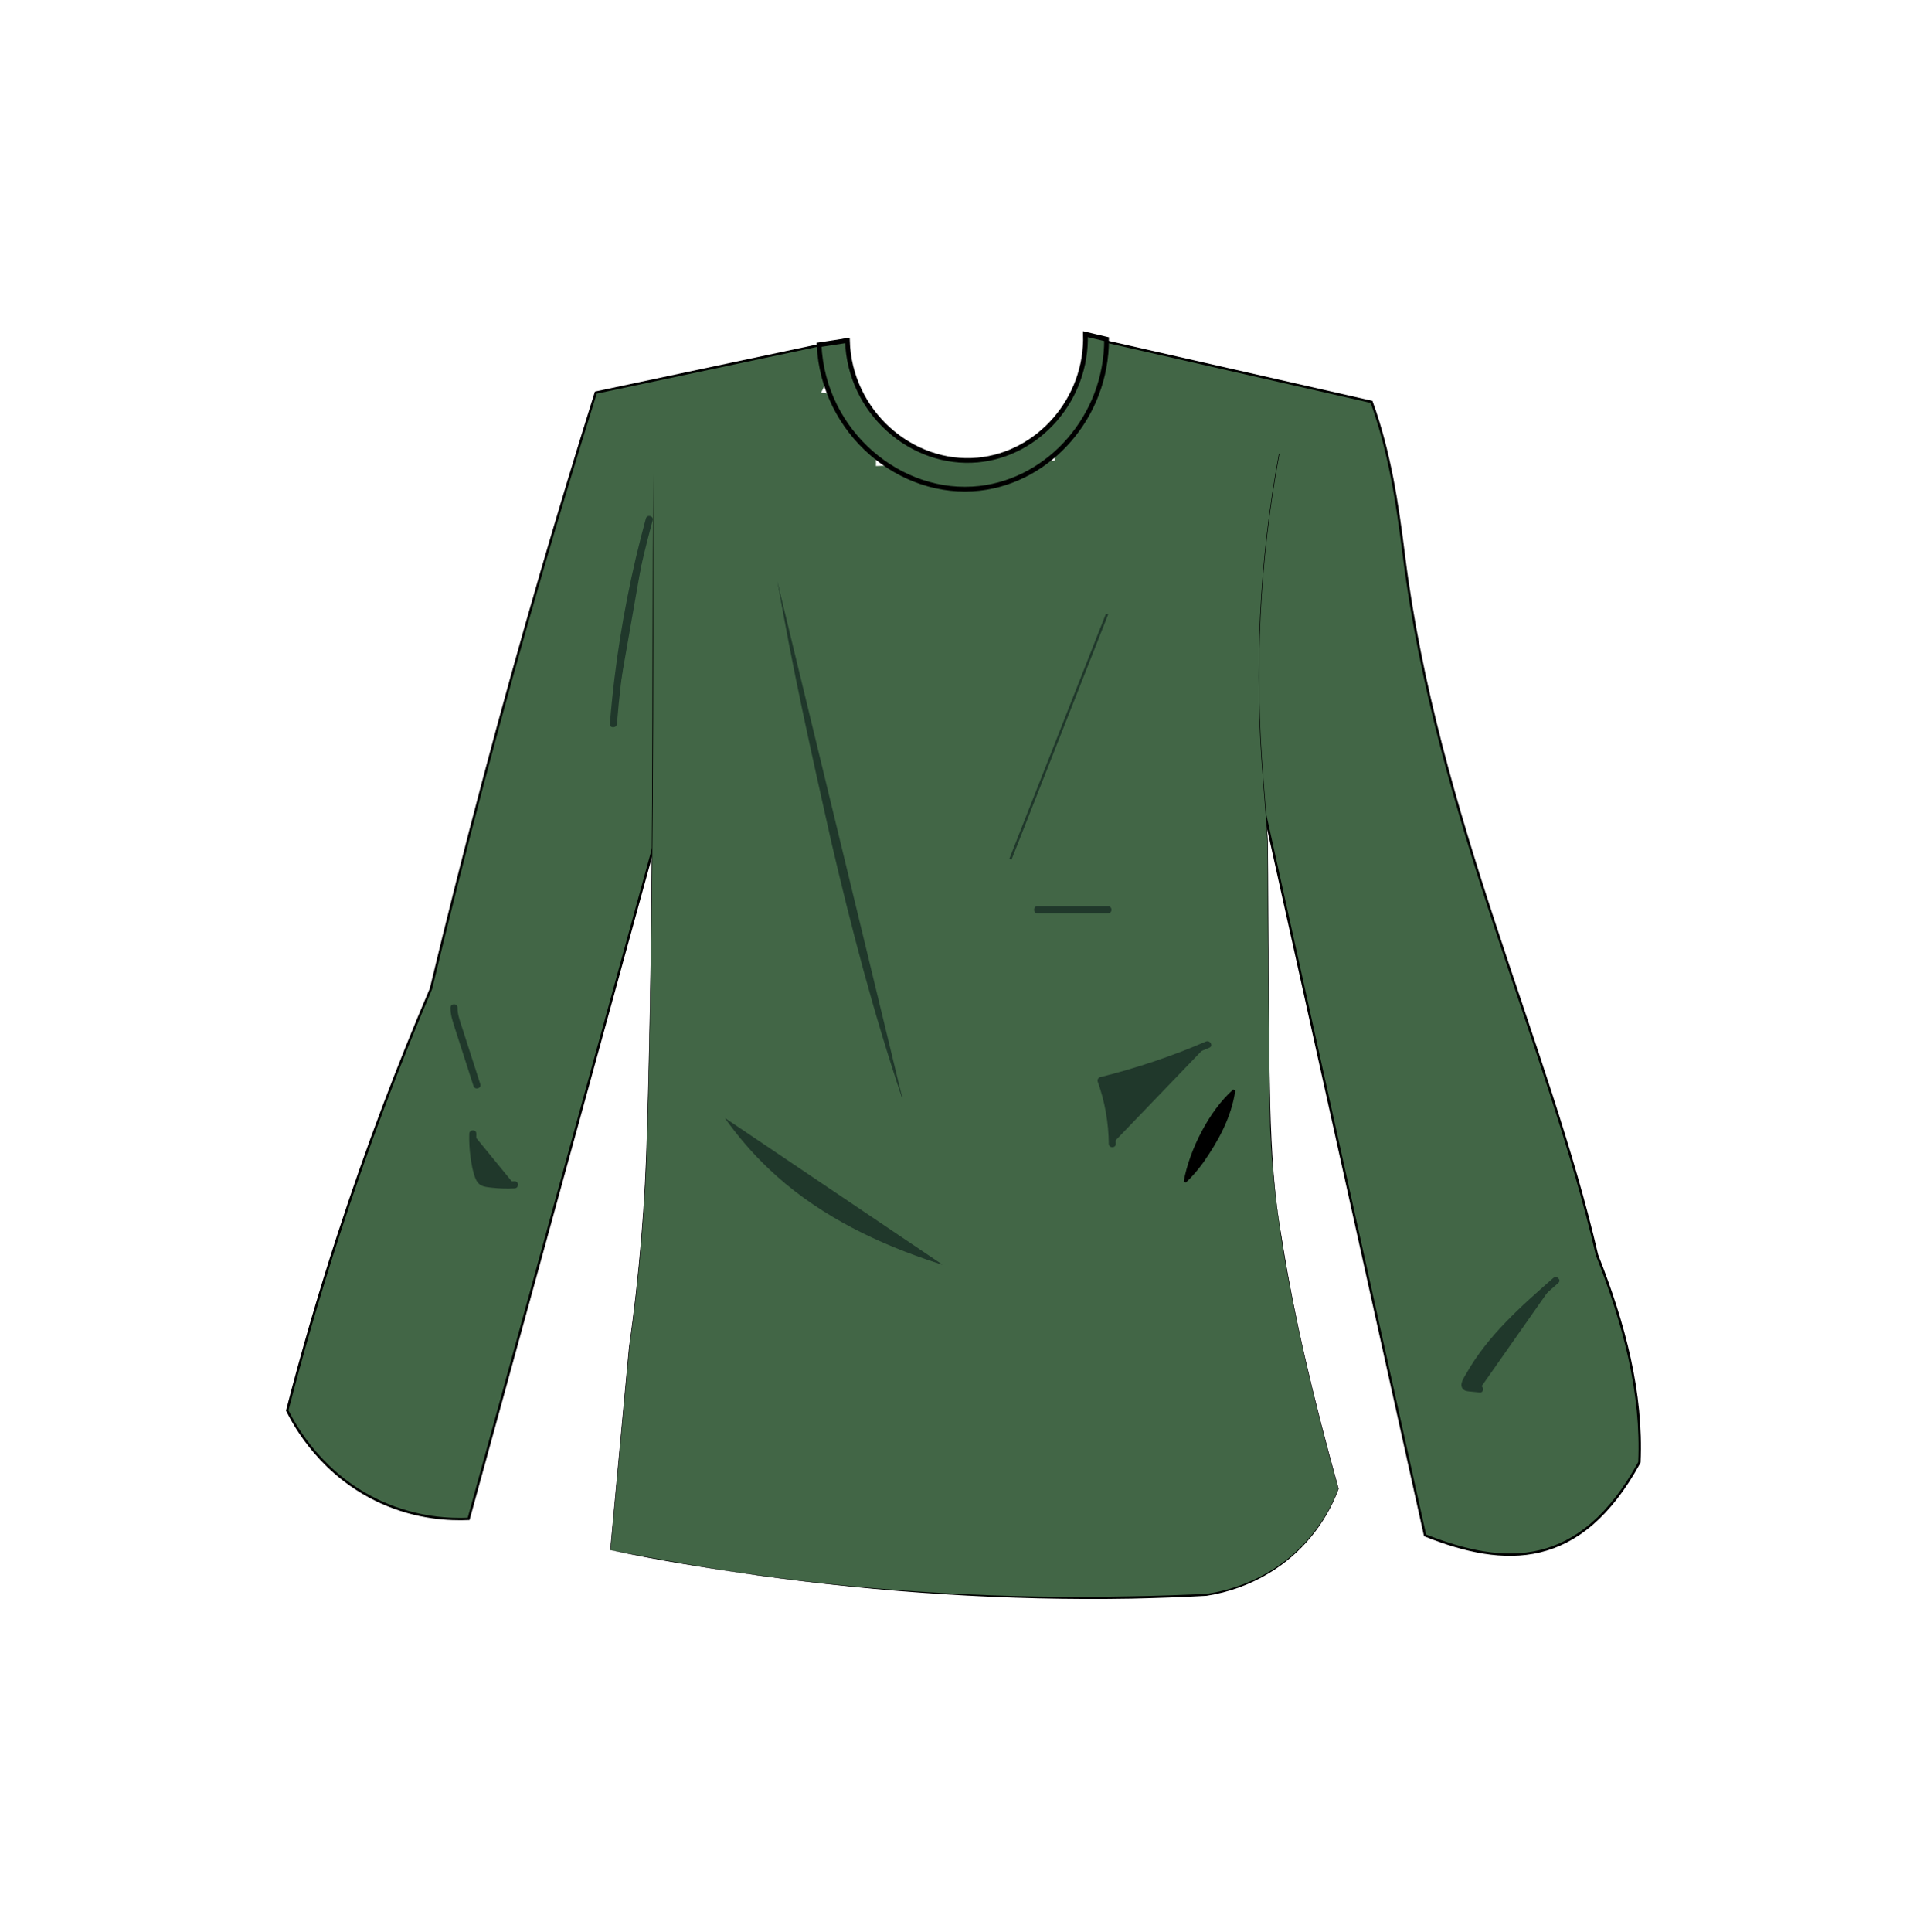 <?xml version="1.0" encoding="utf-8"?>
<!-- Generator: Adobe Illustrator 28.3.0, SVG Export Plug-In . SVG Version: 6.00 Build 0)  -->
<svg version="1.1" id="Layer_1" xmlns="http://www.w3.org/2000/svg" xmlns:xlink="http://www.w3.org/1999/xlink" x="0px" y="0px"
	 viewBox="0 0 818 820" style="enable-background:new 0 0 818 820;" xml:space="preserve">
<style type="text/css">
	.st0{fill:#426646;stroke:#000000;stroke-miterlimit:10;}
	.st1{fill:#426646;}
	.st2{fill:#20382B;}
	.st3{fill:#20382B;stroke:#20382B;stroke-miterlimit:10;}
	.st4{fill:#426646;stroke:#000000;stroke-width:2;stroke-miterlimit:10;}
</style>
<g>
	<path class="st0" d="M460.78,142.97c40.48,9.2,80.96,18.4,121.43,27.6c7.75,21.46,10.98,43.27,13.71,65.05
		c13.88,110.47,61.48,208.21,82,297c11.61,29.33,19.3,58.66,18,88c-25.1,45.84-57.16,44.47-91,31c-29-130.67-58-261.33-87-392"/>
	<path class="st0" d="M359.78,143.97c-35.62,7.55-71.24,15.1-106.85,22.66c-7.82,24.9-15.49,50.24-23,76
		c-17.62,60.47-33.2,119.53-47,177c-13.65,31.92-27.04,66.91-39.39,104.86c-8.34,25.65-15.49,50.42-21.61,74.14
		c3.41,6.84,14.91,27.7,40,39c15.21,6.85,29.12,7.34,37,7c36.33-132,72.67-264,109-396"/>
	<g>
		<path class="st1" d="M277.09,200.63c0.65,151.26-1.29,263.38-3.15,301c-1.84,37.19-6.8,70.24-6.8,70.24
			c-2.67,28.67-5.33,57.33-8,86c35.52,7.22,75.73,13.41,120,17c49,3.97,93.71,3.99,133,2c6.7-1,23.98-4.52,39-19
			c9.86-9.51,14.69-19.82,17-26c-23.41-83.66-28.54-130.34-29-157c-0.04-2.6-0.2-14-0.33-26.24c-0.76-68.75-0.49-64.89-0.61-86.55
			c-0.1-17.52-4-41.89-3.8-77.96c0.05-9.47,0.35-20.8,1.26-33.77c1.65-23.54,4.66-43.22,7.35-57.72"/>
		<path d="M277.21,200.63c0.27,92.9,0.21,185.83-2.31,278.7c-0.72,30.96-3.32,61.91-7.65,92.55c0,0-8.02,86-8.02,86
			c20.23,3.85,41.74,7.84,62.59,10.61c52.48,7.32,105.56,10.11,158.52,8.99c10.53-0.16,21.36-0.57,31.73-1.02
			c10.83-1.56,21.31-5.61,30.36-11.76c11.64-7.99,20.67-19.64,25.59-32.87c-4.92-17.39-9.61-35.69-13.77-53.55
			c-8.15-35.93-15.16-72.49-15.32-109.46c-0.23-17.92-0.73-65.61-0.81-83.05c-0.06-9.23,0.05-18.46-0.15-27.68
			c-0.33-9.22-1.22-18.41-1.89-27.61c-3.77-45.99-1.67-92.49,6.8-137.87c0,0,0.23,0.04,0.23,0.04
			c-8.47,45.36-10.57,91.83-6.8,137.81c0.67,9.2,1.56,18.39,1.89,27.62c0.2,15.77,0.16,39.3,0.34,55.37
			c0.54,32.82-0.56,78.51,5.3,110.46c5.66,36.48,14.52,72.38,24.39,107.93c-5.39,14.8-16.01,27.7-29.52,35.81
			c-8.1,4.91-17.17,8.16-26.53,9.63c-10.6,0.6-21.21,0.96-31.83,1.2c-53.01,0.93-106.06-2.58-158.57-9.82
			c-20.96-3-42.2-6.38-62.76-10.79c0,0,7.98-86,7.98-86c4.33-30.63,6.92-61.58,7.64-92.53
			C277.42,386.61,276.79,292.92,277.21,200.63L277.21,200.63z"/>
	</g>
	<g>
		<path d="M524.37,462.87c-1.65,11.3-7.11,21.24-13.52,30.45c-2.22,3-4.56,5.93-7.48,8.55c0,0-0.88-0.47-0.88-0.47
			c2.37-13.31,10.8-30.01,21-39C523.49,462.39,524.37,462.87,524.37,462.87L524.37,462.87z"/>
	</g>
	<g>
		<path class="st2" d="M329.93,246.63c16.06,82.14,33.1,158.71,53,219"/>
		<path class="st2" d="M330.04,246.61c14.04,69,28.48,138.06,48.81,205.53c1.35,4.5,2.79,8.97,4.18,13.45c0,0-0.22,0.07-0.22,0.07
			c-11.99-35.63-21.5-72.05-30.01-108.65C344.63,320.51,336.21,283.07,330.04,246.61L330.04,246.61z"/>
	</g>
	<g>
		<path class="st2" d="M307.93,474.63c24.28,33.45,56.92,50.17,92,62"/>
		<path class="st2" d="M308.03,474.56c21.57,29.21,51.72,47.18,85.32,59.54c0,0,6.63,2.41,6.63,2.41l-0.08,0.23
			c0,0-6.7-2.23-6.7-2.23c-24.43-8.38-48.1-20.51-66.89-38.47c-6.85-6.48-13.02-13.67-18.47-21.34
			C307.83,474.7,308.03,474.56,308.03,474.56L308.03,474.56z"/>
	</g>
	<line class="st3" x1="469.93" y1="260.63" x2="428.93" y2="364.63"/>
	<g>
		<path class="st2" d="M512.65,443.34c-14.62,6.33-29.77,11.44-45.24,15.26c3.1,8.59,4.71,17.72,4.75,26.85"/>
		<g>
			<path class="st2" d="M511.89,442.04c-14.51,6.26-29.54,11.3-44.88,15.11c-0.74,0.18-1.32,1.09-1.05,1.85
				c3.04,8.5,4.63,17.42,4.7,26.45c0.01,1.93,3.01,1.93,3,0c-0.07-9.28-1.68-18.51-4.81-27.25c-0.35,0.62-0.7,1.23-1.05,1.85
				c15.6-3.87,30.84-9.05,45.6-15.41C515.17,443.87,513.65,441.29,511.89,442.04L511.89,442.04z"/>
		</g>
	</g>
	<g>
		<path class="st2" d="M440.4,386.12c9.99,0,19.97,0,29.96,0"/>
		<g>
			<path class="st2" d="M440.4,387.62c9.99,0,19.97,0,29.96,0c1.93,0,1.93-3,0-3c-9.99,0-19.97,0-29.96,0
				C438.47,384.62,438.47,387.62,440.4,387.62L440.4,387.62z"/>
		</g>
	</g>
	<g>
		<path class="st2" d="M275.62,220.43c-7.78,28.37-12.88,57.47-15.22,86.79"/>
		<g>
			<path class="st2" d="M274.17,220.03c-6.08,22.23-10.53,44.88-13.32,67.76c-0.79,6.46-1.44,12.94-1.96,19.43
				c-0.15,1.92,2.85,1.91,3,0c1.83-22.78,5.32-45.42,10.45-67.69c1.44-6.27,3.02-12.5,4.72-18.7
				C277.58,218.96,274.68,218.17,274.17,220.03L274.17,220.03z"/>
		</g>
	</g>
	<g>
		<path class="st2" d="M192.72,427.66c-0.09,2.37,0.64,4.68,1.37,6.93c2.78,8.64,5.56,17.28,8.35,25.92"/>
		<g>
			<path class="st2" d="M191.22,427.66c-0.04,2.79,0.81,5.41,1.65,8.04c0.91,2.83,1.82,5.65,2.73,8.48
				c1.8,5.58,3.59,11.15,5.39,16.73c0.59,1.83,3.49,1.05,2.89-0.8c-1.75-5.42-3.49-10.84-5.24-16.26c-0.86-2.67-1.72-5.34-2.58-8.01
				c-0.86-2.66-1.89-5.35-1.85-8.18C194.25,425.73,191.25,425.73,191.22,427.66L191.22,427.66z"/>
		</g>
	</g>
	<g>
		<path class="st2" d="M660.43,543.45c-14.49,12.7-29.32,25.83-38.15,42.95c-0.34,0.66-0.66,1.52-0.18,2.1
			c0.32,0.39,0.88,0.47,1.38,0.52c1.55,0.15,3.1,0.31,4.66,0.46"/>
		<g>
			<path class="st2" d="M659.37,542.39c-13.71,12.02-27.77,24.41-36.87,40.46c-0.99,1.75-3.15,4.58-1.58,6.56
				c0.7,0.88,1.74,1.02,2.79,1.13c1.47,0.15,2.95,0.29,4.42,0.43c1.92,0.19,1.91-2.81,0-3c-1.09-0.11-2.17-0.21-3.26-0.32
				c-0.36-0.04-1.22,0.06-1.5-0.16c0,0,0.31-0.56,0.5-0.9c0.95-1.81,1.98-3.58,3.06-5.32c2.14-3.41,4.5-6.67,7.05-9.79
				c5.17-6.32,10.99-12.08,16.99-17.6c3.46-3.18,6.99-6.28,10.52-9.37C662.94,543.23,660.82,541.12,659.37,542.39L659.37,542.39z"/>
		</g>
	</g>
	<g>
		<path class="st2" d="M200.7,481.17c-0.2,5.81,0.51,11.65,2.12,17.24c0.32,1.12,0.72,2.29,1.63,3.02c0.79,0.63,1.83,0.81,2.83,0.95
			c3.7,0.51,7.44,0.67,11.17,0.48"/>
		<g>
			<path class="st2" d="M199.2,481.17c-0.1,3.32,0.08,6.63,0.54,9.93c0.42,3.03,0.94,6.27,2.11,9.11c0.49,1.19,1.23,2.26,2.4,2.87
				c1.3,0.68,2.83,0.79,4.26,0.96c3.3,0.39,6.62,0.48,9.93,0.32c1.92-0.09,1.93-3.09,0-3c-2.9,0.14-5.81,0.09-8.7-0.19
				c-1.21-0.12-2.58-0.15-3.73-0.58c-1.07-0.4-1.41-1.41-1.71-2.43c-1.63-5.51-2.29-11.27-2.11-17
				C202.26,479.24,199.26,479.24,199.2,481.17L199.2,481.17z"/>
		</g>
	</g>
	<ellipse class="st1" cx="347.34" cy="196.65" rx="24.5" ry="30"/>
	<path class="st1" d="M498.84,188.65c0,13.72-9.87,29.33-24.5,30c-13.33,0.61-24.09-11.47-26.5-23c-3.63-17.32,10.69-37.59,26.5-37
		C487.48,159.14,498.83,173.94,498.84,188.65z"/>
	<path class="st4" d="M359.72,144.51c0.86,30.41,27.32,53.34,55.34,50.73c25.67-2.39,46.52-25.66,45.7-53.41
		c2.99,0.71,5.98,1.41,8.97,2.12c0.08,32.84-24.22,59.9-53.83,63.3c-33.5,3.84-66.47-23.45-68.21-60.9
		C351.71,145.74,355.71,145.12,359.72,144.51z"/>
</g>
</svg>
